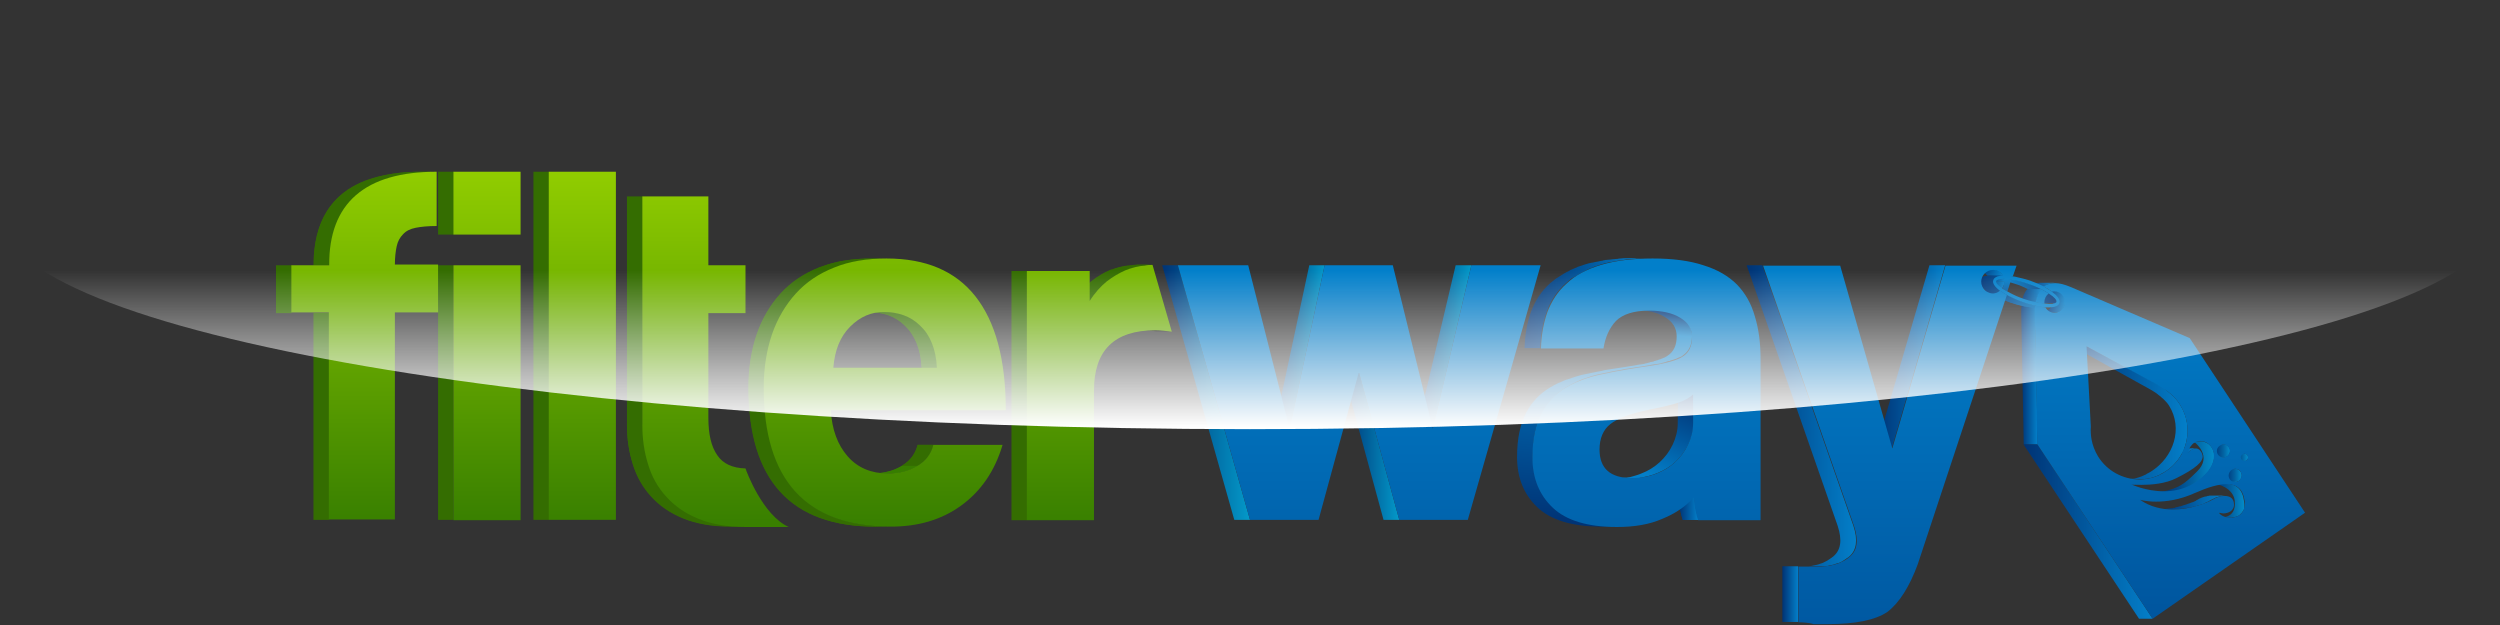<svg width="144" height="36" viewBox="0 0 144 36" fill="none" xmlns="http://www.w3.org/2000/svg">
<rect x="0" y="0" width="144" height="36" fill="#333333" stroke="none"/>
<path d="M118.355 17.995H117.553C117.882 17.995 118.293 17.727 118.293 17.378C118.293 17.049 117.882 16.761 117.553 16.761H118.355C118.684 16.761 118.951 17.028 118.951 17.378C118.951 17.727 118.684 17.995 118.355 17.995Z" fill="url(#paint0_linear)"/>
<path d="M118.437 17.995H117.635C117.676 17.995 117.717 17.974 117.758 17.954H118.56C118.519 17.974 118.478 17.995 118.437 17.995Z" fill="url(#paint1_linear)"/>
<path d="M118.56 17.975H117.758C117.985 17.893 118.293 17.666 118.293 17.399C118.293 17.07 117.882 16.782 117.553 16.782H118.355C118.684 16.782 118.951 17.049 118.951 17.399C118.951 17.646 118.787 17.872 118.56 17.975Z" fill="url(#paint2_linear)"/>
<path d="M117.902 16.411C117.943 16.391 117.964 16.391 118.005 16.37C118.026 16.37 118.026 16.37 118.046 16.35C118.087 16.329 118.149 16.329 118.19 16.308C118.252 16.308 118.313 16.288 118.375 16.288H117.573C117.511 16.288 117.45 16.288 117.388 16.308C117.326 16.308 117.285 16.329 117.244 16.35C117.223 16.35 117.223 16.35 117.203 16.37C117.182 16.37 117.182 16.37 117.162 16.391C117.141 16.391 117.121 16.411 117.1 16.432C117.08 16.432 117.08 16.452 117.059 16.452C117.018 16.473 116.977 16.494 116.936 16.535C117.182 16.535 117.491 16.535 117.738 16.535C117.779 16.494 117.82 16.473 117.861 16.452C117.861 16.432 117.882 16.432 117.902 16.411Z" fill="url(#paint3_linear)"/>
<path d="M118.005 16.884C117.882 16.802 117.738 16.72 117.573 16.637C117.368 16.535 117.141 16.432 116.874 16.35C116.586 16.247 116.278 16.165 116.01 16.123C115.887 16.103 115.763 16.082 115.64 16.062C115.558 16.062 115.476 16.041 115.414 16.041H114.612C114.674 16.041 114.756 16.041 114.838 16.062C114.941 16.062 115.064 16.082 115.208 16.123C115.476 16.165 115.763 16.247 116.072 16.35C116.339 16.432 116.566 16.535 116.771 16.637C116.936 16.72 117.08 16.802 117.203 16.884C117.532 17.09 117.697 17.296 117.656 17.378C117.656 17.378 117.656 17.398 117.635 17.398C117.635 17.398 117.635 17.398 117.614 17.419C117.614 17.419 117.614 17.419 117.594 17.419C117.594 17.419 117.573 17.419 117.573 17.44H117.553C117.553 17.44 117.532 17.44 117.532 17.46H117.512H117.491C117.47 17.46 117.47 17.46 117.45 17.46C117.429 17.46 117.429 17.46 117.409 17.46C117.388 17.46 117.368 17.46 117.347 17.46C117.326 17.46 117.326 17.46 117.306 17.46C117.265 17.46 117.244 17.46 117.203 17.46H118.005C118.046 17.46 118.087 17.46 118.108 17.46C118.129 17.46 118.129 17.46 118.149 17.46C118.17 17.46 118.19 17.46 118.211 17.46H118.231C118.252 17.46 118.252 17.46 118.272 17.46C118.293 17.46 118.293 17.46 118.293 17.46H118.314H118.334H118.355C118.355 17.46 118.375 17.46 118.375 17.44C118.375 17.44 118.375 17.44 118.396 17.44C118.396 17.44 118.416 17.44 118.416 17.419C118.416 17.419 118.416 17.398 118.437 17.398C118.499 17.296 118.334 17.11 118.005 16.884Z" fill="url(#paint4_linear)"/>
<path d="M114.571 16.226C114.571 16.165 114.571 16.123 114.55 16.062H115.455C115.476 16.123 115.476 16.165 115.476 16.226C115.188 16.226 114.838 16.226 114.571 16.226Z" fill="url(#paint5_linear)"/>
<path d="M115.907 15.918H115.003C114.797 15.877 114.612 15.856 114.427 15.835H115.332C115.517 15.856 115.702 15.877 115.907 15.918Z" fill="url(#paint6_linear)"/>
<path d="M115.907 15.918H115.003C114.797 15.877 114.612 15.856 114.427 15.835H115.332C115.517 15.856 115.702 15.877 115.907 15.918Z" fill="url(#paint7_linear)"/>
<path d="M115.558 16.967H114.653C114.509 16.905 114.406 16.823 114.283 16.761H115.188C115.311 16.823 115.434 16.884 115.558 16.967Z" fill="url(#paint8_linear)"/>
<path d="M115.558 16.967H114.653C114.509 16.905 114.406 16.823 114.283 16.761H115.188C115.311 16.823 115.434 16.884 115.558 16.967Z" fill="url(#paint9_linear)"/>
<path d="M115.208 16.74H114.303C114.468 16.617 114.55 16.432 114.55 16.206H115.455C115.455 16.432 115.352 16.617 115.208 16.74Z" fill="url(#paint10_linear)"/>
<path d="M114.468 15.877C114.345 15.692 114.118 15.548 113.892 15.548H114.797C115.023 15.548 115.291 15.692 115.373 15.898C115.085 15.877 114.735 15.877 114.468 15.877Z" fill="url(#paint11_linear)"/>
<path d="M115.352 15.835H114.447C114.324 15.65 114.118 15.527 113.892 15.527H114.797C115.023 15.547 115.229 15.671 115.352 15.835Z" fill="url(#paint12_linear)"/>
<path d="M113.893 16.905C113.975 16.905 114.037 16.884 114.098 16.864C114.366 16.864 114.633 16.864 114.88 16.864H114.983C114.921 16.884 114.839 16.905 114.777 16.905C114.51 16.905 114.16 16.905 113.893 16.905Z" fill="url(#paint13_linear)"/>
<path d="M114.776 16.906H113.872C113.913 16.906 113.933 16.906 113.974 16.906H114.879C114.859 16.885 114.818 16.906 114.776 16.906Z" fill="url(#paint14_linear)"/>
<path d="M114.879 16.884H113.974C114.015 16.884 114.056 16.864 114.098 16.864H115.002C114.961 16.864 114.92 16.884 114.879 16.884Z" fill="url(#paint15_linear)"/>
<path d="M108.977 25.789H108.072L111.136 15.28H112.041L108.977 25.789Z" fill="url(#paint16_linear)"/>
<path d="M106.756 30.293L101.512 15.28H100.607L105.851 30.293C106.119 31.116 106.036 31.692 105.584 32.062C105.502 32.123 105.419 32.185 105.316 32.247C105.296 32.267 105.275 32.267 105.255 32.288C105.172 32.329 105.07 32.391 104.967 32.432C104.946 32.432 104.926 32.452 104.905 32.452C104.843 32.473 104.782 32.494 104.72 32.514C104.699 32.514 104.658 32.535 104.638 32.535C104.576 32.555 104.494 32.555 104.432 32.576C104.412 32.576 104.37 32.596 104.35 32.596C104.288 32.596 104.226 32.617 104.165 32.617C104.124 32.617 104.103 32.617 104.062 32.617C103.959 32.617 103.877 32.617 103.774 32.617H104.679C104.782 32.617 104.885 32.617 104.967 32.617C105.008 32.617 105.029 32.617 105.07 32.617C105.131 32.617 105.193 32.596 105.255 32.596H105.275C105.296 32.596 105.316 32.596 105.337 32.576C105.399 32.555 105.481 32.555 105.543 32.535C105.584 32.535 105.604 32.514 105.625 32.514C105.687 32.494 105.748 32.473 105.81 32.452C105.831 32.452 105.851 32.432 105.872 32.432H105.892C105.995 32.391 106.098 32.35 106.18 32.288C106.201 32.267 106.221 32.267 106.242 32.247C106.324 32.185 106.427 32.123 106.509 32.062C106.941 31.692 107.023 31.095 106.756 30.293Z" fill="url(#paint17_linear)"/>
<path d="M103.568 32.617H102.664V35.825H103.568V32.617Z" fill="url(#paint18_linear)"/>
<path d="M18.962 15.28H18.057C18.057 12.792 19.064 11.167 21.059 10.406H21.964C19.969 11.147 18.962 12.771 18.962 15.28Z" fill="#346D01"/>
<path d="M21.985 10.406H21.08C21.532 10.242 22.046 10.098 22.601 10.015H23.506C22.93 10.098 22.437 10.221 21.985 10.406Z" fill="#346D01"/>
<path d="M23.486 10.015H22.581C23.095 9.933 23.651 9.892 24.267 9.892H25.172C24.576 9.892 24 9.933 23.486 10.015Z" fill="#346D01"/>
<path d="M52.833 26.838H51.928C52.422 26.55 52.73 26.139 52.854 25.625H53.759C53.635 26.139 53.327 26.55 52.833 26.838Z" fill="#346D01"/>
<path d="M52.833 26.838H51.928C52.422 26.55 52.73 26.139 52.854 25.625H53.759C53.635 26.139 53.327 26.55 52.833 26.838Z" fill="#346D01"/>
<path d="M51.167 27.27H50.262C50.9 27.27 51.455 27.126 51.949 26.838H52.853C52.36 27.126 51.784 27.27 51.167 27.27Z" fill="#377E00"/>
<path d="M51.167 27.27H50.262C50.447 27.27 50.632 27.249 50.818 27.229H51.722C51.537 27.249 51.352 27.27 51.167 27.27Z" fill="#377E00"/>
<path d="M51.722 27.229H50.817C51.044 27.188 51.27 27.146 51.475 27.064H52.38C52.154 27.146 51.949 27.188 51.722 27.229Z" fill="#377E00"/>
<path d="M52.38 27.064H51.476C51.64 27.003 51.784 26.92 51.949 26.838H52.853C52.689 26.92 52.545 27.003 52.38 27.064Z" fill="#377E00"/>
<path d="M53.985 21.183H53.08C53.059 20.648 52.956 20.175 52.792 19.764C52.627 19.352 52.401 19.023 52.113 18.756C51.846 18.488 51.517 18.283 51.167 18.159C50.818 18.036 50.447 17.974 50.057 17.974H50.962C51.332 17.974 51.702 18.036 52.072 18.159C52.422 18.283 52.751 18.488 53.018 18.756C53.306 19.023 53.512 19.373 53.697 19.764C53.861 20.175 53.964 20.648 53.985 21.183Z" fill="#346D01"/>
<path d="M51.332 30.334H50.427C45.553 30.334 43.105 27.661 43.105 22.334C43.105 21.203 43.27 20.175 43.578 19.27C43.887 18.365 44.36 17.563 44.956 16.905C45.553 16.247 46.293 15.753 47.177 15.404C47.219 15.383 47.26 15.383 47.28 15.363H48.185C48.144 15.383 48.103 15.383 48.082 15.404C47.219 15.753 46.478 16.247 45.861 16.905C45.265 17.563 44.792 18.345 44.483 19.27C44.175 20.175 44.01 21.203 44.01 22.334C44.031 27.681 46.458 30.334 51.332 30.334Z" fill="#346D01"/>
<path d="M48.206 15.363H47.301C47.753 15.198 48.267 15.054 48.802 14.992H49.707C49.172 15.054 48.679 15.198 48.206 15.363Z" fill="#346D01"/>
<path d="M49.707 14.992H48.802C49.234 14.931 49.707 14.889 50.201 14.889H51.106C50.612 14.889 50.139 14.91 49.707 14.992Z" fill="#346D01"/>
<path d="M42.962 30.334H42.057C41.008 30.334 40.103 30.17 39.342 29.861C38.581 29.553 37.964 29.121 37.491 28.586C36.998 28.051 36.648 27.414 36.442 26.715C36.216 25.995 36.113 25.234 36.113 24.453H37.018C37.018 25.255 37.121 25.995 37.347 26.715C37.573 27.434 37.923 28.051 38.396 28.586C38.89 29.121 39.507 29.553 40.247 29.861C40.987 30.17 41.892 30.334 42.962 30.334Z" fill="#346D01"/>
<path d="M97.83 29.944H96.925C96.802 29.573 96.72 29.121 96.679 28.627H97.584C97.625 29.141 97.707 29.573 97.83 29.944Z" fill="url(#paint19_linear)"/>
<path d="M97.83 29.944H96.925C96.802 29.573 96.72 29.121 96.679 28.627H97.584C97.625 29.141 97.707 29.573 97.83 29.944Z" fill="url(#paint20_linear)"/>
<path d="M96.658 22.766L96.638 24.37C96.638 24.802 96.535 25.213 96.35 25.604C96.165 25.995 95.918 26.324 95.609 26.612C95.301 26.9 94.931 27.126 94.499 27.291C94.437 27.311 94.396 27.332 94.334 27.352C94.273 27.373 94.19 27.393 94.129 27.414C94.088 27.434 94.026 27.434 93.985 27.455C93.923 27.476 93.841 27.496 93.779 27.496C93.717 27.517 93.635 27.517 93.573 27.517C93.532 27.517 93.512 27.517 93.471 27.537C93.368 27.537 93.244 27.558 93.142 27.558H94.046C94.17 27.558 94.273 27.558 94.376 27.537C94.417 27.537 94.437 27.537 94.478 27.517C94.519 27.517 94.581 27.517 94.622 27.496C94.643 27.496 94.663 27.496 94.684 27.476C94.746 27.455 94.828 27.455 94.89 27.434C94.931 27.414 94.993 27.414 95.034 27.393C95.095 27.373 95.178 27.352 95.239 27.332C95.28 27.311 95.322 27.311 95.342 27.291C95.363 27.291 95.383 27.27 95.404 27.27C95.836 27.105 96.206 26.879 96.514 26.591C96.823 26.303 97.07 25.954 97.255 25.584C97.44 25.193 97.543 24.782 97.543 24.35L97.563 22.745H96.658V22.766Z" fill="url(#paint21_linear)"/>
<path d="M90.92 15.815C90.941 15.794 90.962 15.794 90.982 15.774C91.085 15.712 91.208 15.65 91.332 15.589C91.332 15.589 91.352 15.589 91.352 15.568C91.476 15.506 91.62 15.445 91.743 15.404C91.763 15.383 91.805 15.383 91.825 15.363C91.949 15.321 92.072 15.28 92.195 15.239C92.298 15.219 92.38 15.177 92.483 15.157C92.525 15.157 92.545 15.136 92.586 15.136C92.648 15.116 92.73 15.095 92.792 15.095C92.833 15.095 92.874 15.075 92.915 15.075C92.977 15.054 93.059 15.054 93.121 15.033C93.162 15.033 93.203 15.013 93.244 15.013C93.306 15.013 93.368 14.992 93.409 14.992C93.491 14.972 93.573 14.972 93.656 14.951C93.717 14.951 93.758 14.931 93.82 14.931C93.902 14.931 93.985 14.91 94.087 14.91C94.149 14.91 94.19 14.91 94.252 14.889C94.355 14.889 94.458 14.869 94.56 14.869C94.602 14.869 94.663 14.869 94.704 14.869C94.848 14.869 95.013 14.869 95.177 14.869H94.272C94.108 14.869 93.964 14.869 93.799 14.869C93.758 14.869 93.697 14.869 93.656 14.869C93.553 14.869 93.45 14.869 93.347 14.889C93.285 14.889 93.244 14.889 93.183 14.91C93.1 14.91 92.998 14.931 92.915 14.931C92.853 14.931 92.812 14.951 92.751 14.951C92.668 14.951 92.586 14.972 92.504 14.972C92.463 14.972 92.442 14.972 92.401 14.992C92.38 14.992 92.339 14.992 92.319 15.013C92.278 15.013 92.237 15.033 92.195 15.033C92.134 15.054 92.051 15.054 91.99 15.075C91.949 15.075 91.907 15.095 91.866 15.095C91.784 15.116 91.722 15.136 91.661 15.136C91.62 15.136 91.599 15.157 91.558 15.157C91.455 15.177 91.352 15.219 91.27 15.239C91.147 15.28 91.023 15.321 90.9 15.363C90.879 15.363 90.879 15.363 90.859 15.383C90.838 15.383 90.838 15.404 90.817 15.404C90.674 15.465 90.55 15.506 90.427 15.568C90.427 15.568 90.406 15.568 90.406 15.589C90.283 15.65 90.159 15.712 90.057 15.774C90.036 15.794 90.016 15.794 89.995 15.815C89.892 15.877 89.769 15.959 89.666 16.021C89.645 16.041 89.625 16.041 89.604 16.062C89.501 16.144 89.398 16.226 89.296 16.308C88.781 16.761 88.432 17.316 88.185 17.954C87.959 18.591 87.835 19.291 87.815 20.051H88.72C88.74 19.291 88.864 18.591 89.09 17.954C89.316 17.316 89.686 16.761 90.201 16.308C90.303 16.226 90.386 16.144 90.489 16.062C90.509 16.041 90.53 16.041 90.55 16.021C90.694 15.959 90.797 15.877 90.92 15.815Z" fill="url(#paint22_linear)"/>
<path d="M96.802 18.262C96.349 17.995 95.753 17.851 95.013 17.851H94.108C94.869 17.851 95.465 17.995 95.897 18.262C96.349 18.53 96.576 18.9 96.576 19.373C96.576 19.887 96.411 20.257 96.061 20.483C96.02 20.524 95.959 20.545 95.897 20.586C95.876 20.586 95.856 20.607 95.835 20.607C95.794 20.627 95.753 20.648 95.691 20.668C95.65 20.689 95.609 20.709 95.568 20.709C95.547 20.709 95.547 20.709 95.527 20.73C95.465 20.751 95.403 20.771 95.321 20.792C95.301 20.792 95.28 20.792 95.28 20.812C95.218 20.833 95.157 20.854 95.074 20.854C95.054 20.854 95.054 20.854 95.033 20.874C94.951 20.895 94.869 20.915 94.786 20.936C94.766 20.936 94.745 20.936 94.725 20.956C94.642 20.977 94.56 20.977 94.478 20.997C94.457 20.997 94.437 20.997 94.437 20.997C94.334 21.018 94.211 21.039 94.108 21.059C94.005 21.08 93.923 21.08 93.84 21.1C93.758 21.121 93.676 21.121 93.594 21.141C93.491 21.162 93.409 21.162 93.306 21.183C93.182 21.203 93.038 21.224 92.915 21.244C92.833 21.265 92.73 21.265 92.648 21.285C92.504 21.306 92.38 21.326 92.236 21.368C92.154 21.388 92.092 21.388 92.01 21.409C91.804 21.45 91.599 21.491 91.414 21.532C91.208 21.573 91.002 21.614 90.817 21.676C90.756 21.697 90.694 21.717 90.632 21.738C90.509 21.779 90.385 21.82 90.262 21.861C90.262 21.861 90.262 21.861 90.241 21.861C90.139 21.902 90.015 21.944 89.912 22.005C89.851 22.026 89.809 22.046 89.748 22.067C89.583 22.149 89.439 22.231 89.295 22.314C88.699 22.663 88.226 23.157 87.897 23.794C87.568 24.432 87.383 25.255 87.383 26.324C87.383 27.517 87.774 28.483 88.555 29.224C89.337 29.964 90.57 30.334 92.257 30.334H93.162C91.475 30.334 90.241 29.964 89.46 29.224C88.678 28.483 88.288 27.517 88.288 26.324C88.288 25.275 88.452 24.432 88.802 23.794C89.131 23.177 89.604 22.684 90.2 22.314C90.344 22.231 90.509 22.149 90.653 22.067C90.714 22.046 90.776 22.026 90.817 21.985C90.92 21.944 91.043 21.882 91.146 21.841C91.27 21.799 91.393 21.758 91.516 21.717C91.578 21.697 91.64 21.676 91.702 21.655C91.887 21.594 92.092 21.553 92.298 21.512C92.504 21.471 92.689 21.429 92.894 21.388C92.956 21.368 93.038 21.368 93.121 21.347C93.265 21.326 93.388 21.306 93.532 21.265C93.614 21.244 93.717 21.244 93.799 21.224C93.923 21.203 94.067 21.183 94.19 21.162C94.293 21.141 94.375 21.141 94.478 21.121C94.642 21.1 94.828 21.059 94.992 21.039C95.013 21.039 95.054 21.039 95.074 21.018C95.157 20.997 95.239 20.997 95.321 20.977C95.342 20.977 95.362 20.977 95.383 20.977C95.465 20.956 95.547 20.956 95.63 20.936C95.65 20.936 95.671 20.936 95.691 20.915C95.774 20.895 95.856 20.874 95.938 20.854C95.959 20.854 95.979 20.854 95.979 20.833C96.041 20.812 96.103 20.792 96.164 20.792C96.185 20.792 96.205 20.792 96.205 20.771C96.267 20.751 96.349 20.73 96.411 20.709C96.432 20.709 96.432 20.709 96.452 20.689C96.473 20.689 96.514 20.668 96.534 20.668C96.555 20.668 96.555 20.668 96.576 20.648C96.617 20.627 96.678 20.607 96.72 20.586C96.74 20.586 96.761 20.566 96.781 20.566C96.843 20.545 96.905 20.504 96.946 20.463C97.275 20.236 97.46 19.866 97.46 19.352C97.481 18.92 97.254 18.55 96.802 18.262Z" fill="url(#paint23_linear)"/>
<path d="M82.529 24.699H81.624L83.846 15.28H84.751L82.529 24.699Z" fill="url(#paint24_linear)"/>
<path d="M80.597 29.944H79.692L77.368 21.429H78.273L80.597 29.944Z" fill="url(#paint25_linear)"/>
<path d="M74.283 24.699H73.398L75.414 15.28H76.298L74.283 24.699Z" fill="url(#paint26_linear)"/>
<path d="M72 29.944H71.095L66.941 15.28H67.846L72 29.944Z" fill="url(#paint27_linear)"/>
<path d="M67.496 19.085H66.591C66.282 19.044 65.954 19.003 65.645 19.003H66.55C66.879 19.023 67.187 19.044 67.496 19.085Z" fill="#121011"/>
<path d="M62.787 17.316H61.882C62.19 16.823 62.54 16.452 62.869 16.185C63.219 15.918 63.568 15.712 63.938 15.547C63.959 15.547 63.98 15.527 64 15.527H64.905C64.884 15.527 64.864 15.547 64.843 15.547C64.473 15.691 64.124 15.897 63.774 16.185C63.424 16.452 63.095 16.843 62.787 17.316Z" fill="#346D01"/>
<path d="M64.925 15.527H64.02C64.308 15.424 64.596 15.342 64.884 15.301H65.789C65.501 15.342 65.193 15.424 64.925 15.527Z" fill="#346D01"/>
<path d="M65.789 15.301H64.884C64.946 15.301 65.008 15.28 65.069 15.28C65.213 15.26 65.357 15.26 65.501 15.239H66.406C66.262 15.239 66.118 15.26 65.974 15.28C65.913 15.28 65.851 15.301 65.789 15.301Z" fill="#346D01"/>
<path d="M26.139 9.892H25.234V13.512H26.139V9.892Z" fill="#346D01"/>
<path d="M25.234 15.28V29.944H26.118V15.28H25.275H25.234Z" fill="#346D01"/>
<path d="M18.961 18.015H18.056V29.944H18.961V18.015Z" fill="#346D01"/>
<path d="M24.288 9.892C20.154 9.892 18.077 11.681 18.077 15.26H18.982C18.982 11.681 21.059 9.892 25.193 9.892H24.288Z" fill="#346D01"/>
<path d="M16.802 15.28H15.897V18.036H16.802V15.28Z" fill="#346D01"/>
<path d="M31.63 9.892H30.725V29.943H31.63V9.892Z" fill="#346D01"/>
<path d="M53.038 18.756C52.771 18.488 52.442 18.283 52.092 18.159C51.742 18.036 51.372 17.974 50.981 17.974H50.077C50.447 17.974 50.817 18.036 51.187 18.159C51.537 18.283 51.866 18.488 52.133 18.756C52.421 19.023 52.627 19.373 52.812 19.764C52.976 20.175 53.079 20.648 53.1 21.183H54.005C53.984 20.648 53.881 20.175 53.717 19.764C53.532 19.352 53.306 19.023 53.038 18.756Z" fill="#346D01"/>
<path d="M44.031 22.334C44.031 21.203 44.195 20.175 44.504 19.27C44.812 18.365 45.285 17.563 45.882 16.905C46.478 16.247 47.218 15.753 48.103 15.404C48.967 15.054 49.974 14.889 51.105 14.889H50.2C49.069 14.889 48.062 15.054 47.198 15.404C46.334 15.753 45.594 16.247 44.977 16.905C44.38 17.563 43.907 18.345 43.599 19.27C43.291 20.175 43.126 21.203 43.126 22.334C43.126 27.661 45.573 30.334 50.447 30.334H51.352C46.458 30.334 44.031 27.681 44.031 22.334Z" fill="#346D01"/>
<path d="M38.396 28.586C37.902 28.052 37.552 27.414 37.347 26.715C37.12 25.995 37.018 25.234 37.018 24.453V11.311H36.113V24.432C36.113 25.234 36.216 25.974 36.442 26.694C36.668 27.414 37.018 28.031 37.491 28.566C37.984 29.1 38.601 29.532 39.342 29.841C40.082 30.149 40.987 30.314 42.056 30.314H42.961C41.912 30.314 41.007 30.149 40.246 29.841C39.486 29.553 38.869 29.121 38.396 28.586Z" fill="#346D01"/>
<path d="M65.501 15.26C65.357 15.26 65.213 15.28 65.069 15.301C64.699 15.342 64.329 15.424 63.959 15.568C63.589 15.712 63.239 15.918 62.889 16.206C62.54 16.473 62.211 16.864 61.902 17.337H62.807C63.116 16.843 63.465 16.473 63.794 16.206C64.144 15.938 64.494 15.733 64.864 15.568C65.234 15.424 65.604 15.321 65.974 15.301C66.118 15.28 66.262 15.28 66.406 15.26H65.501Z" fill="#346D01"/>
<path d="M59.167 15.609H58.262V29.964H59.167V15.609Z" fill="#346D01"/>
<path d="M129.276 26.55H128.474C128.597 26.55 128.679 26.447 128.679 26.345C128.679 26.221 128.597 26.139 128.474 26.139H129.276C129.399 26.139 129.481 26.221 129.481 26.345C129.481 26.468 129.379 26.55 129.276 26.55Z" fill="url(#paint28_linear)"/>
<path d="M129.296 26.55H128.494C128.514 26.55 128.514 26.55 128.535 26.53H129.337C129.337 26.55 129.316 26.55 129.296 26.55Z" fill="url(#paint29_linear)"/>
<path d="M129.337 26.55H128.535C128.618 26.53 128.679 26.447 128.679 26.345C128.679 26.221 128.597 26.139 128.474 26.139H129.276C129.399 26.139 129.481 26.221 129.481 26.345C129.481 26.427 129.42 26.509 129.337 26.55Z" fill="url(#paint30_linear)"/>
<path d="M128.74 27.764H127.938C128.144 27.764 128.308 27.6 128.308 27.394C128.308 27.188 128.144 27.024 127.938 27.024H128.74C128.946 27.024 129.11 27.188 129.11 27.394C129.11 27.6 128.946 27.764 128.74 27.764Z" fill="url(#paint31_linear)"/>
<path d="M128.74 27.764H127.938C127.959 27.764 127.979 27.764 128 27.764H128.802C128.761 27.743 128.761 27.764 128.74 27.764Z" fill="url(#paint32_linear)"/>
<path d="M128.781 27.743H127.979C128 27.743 128.041 27.722 128.061 27.722H128.863C128.843 27.743 128.822 27.743 128.781 27.743Z" fill="url(#paint33_linear)"/>
<path d="M128.863 27.722H128.061C128.205 27.661 128.308 27.537 128.308 27.373C128.308 27.167 128.144 27.003 127.938 27.003H128.74C128.946 27.003 129.11 27.167 129.11 27.373C129.11 27.537 129.007 27.681 128.863 27.722Z" fill="url(#paint34_linear)"/>
<path d="M128.062 26.345H127.26C127.466 26.345 127.63 26.18 127.63 25.974C127.63 25.769 127.466 25.604 127.26 25.604H128.062C128.268 25.604 128.432 25.769 128.432 25.974C128.432 26.18 128.268 26.345 128.062 26.345Z" fill="url(#paint35_linear)"/>
<path d="M128.123 26.345H127.321C127.342 26.345 127.383 26.324 127.404 26.324H128.206C128.185 26.324 128.144 26.345 128.123 26.345Z" fill="url(#paint36_linear)"/>
<path d="M128.207 26.324H127.405C127.549 26.262 127.651 26.139 127.651 25.974C127.651 25.769 127.487 25.604 127.281 25.604H128.083C128.289 25.604 128.453 25.769 128.453 25.974C128.433 26.139 128.351 26.262 128.207 26.324Z" fill="url(#paint37_linear)"/>
<path d="M128.123 29.532H127.321C127.136 29.532 126.992 29.491 126.992 29.491H127.794C127.794 29.512 127.938 29.532 128.123 29.532Z" fill="url(#paint38_linear)"/>
<path d="M128.123 29.532H127.321C127.136 29.532 126.992 29.491 126.992 29.491H127.794C127.794 29.512 127.938 29.532 128.123 29.532Z" fill="url(#paint39_linear)"/>
<path d="M126.005 26.077H125.203C125.388 25.892 125.532 25.83 125.676 25.83H126.478C126.334 25.83 126.19 25.892 126.005 26.077Z" fill="url(#paint40_linear)"/>
<path d="M126.005 26.078H125.203C125.327 25.975 125.429 25.893 125.512 25.852H126.314C126.211 25.893 126.108 25.975 126.005 26.078Z" fill="url(#paint41_linear)"/>
<path d="M126.314 25.851H125.512C125.553 25.83 125.573 25.83 125.615 25.83H126.417C126.375 25.83 126.355 25.851 126.314 25.851Z" fill="url(#paint42_linear)"/>
<path d="M127.075 28.936C127.116 28.915 127.136 28.915 127.177 28.895C127.198 28.895 127.198 28.874 127.219 28.874C127.239 28.854 127.26 28.854 127.28 28.833C127.301 28.833 127.301 28.812 127.321 28.812C127.342 28.792 127.383 28.792 127.404 28.771C127.465 28.751 127.507 28.709 127.568 28.689C127.589 28.689 127.589 28.668 127.609 28.668C127.65 28.648 127.692 28.627 127.733 28.627C127.753 28.627 127.774 28.607 127.794 28.607C127.836 28.586 127.877 28.586 127.918 28.586C127.938 28.586 127.959 28.586 127.98 28.566C128.041 28.566 128.082 28.545 128.144 28.545H127.342C127.301 28.545 127.239 28.545 127.198 28.566C127.198 28.566 127.198 28.566 127.177 28.566C127.157 28.566 127.136 28.566 127.116 28.586C127.075 28.586 127.034 28.607 126.992 28.607C126.972 28.607 126.951 28.627 126.931 28.627C126.91 28.627 126.89 28.648 126.869 28.648C126.848 28.648 126.828 28.668 126.807 28.668C126.787 28.668 126.787 28.689 126.766 28.689C126.704 28.709 126.663 28.73 126.602 28.771C126.581 28.792 126.54 28.792 126.519 28.812C126.519 28.812 126.499 28.812 126.499 28.833C126.478 28.854 126.458 28.854 126.417 28.874C126.396 28.874 126.396 28.895 126.375 28.895C126.334 28.915 126.314 28.915 126.273 28.936H126.252C126.211 28.956 126.149 28.977 126.108 28.997H126.087C126.026 29.018 125.944 29.059 125.861 29.08C125.779 29.1 125.697 29.121 125.614 29.162C125.594 29.162 125.594 29.162 125.573 29.162C125.491 29.183 125.409 29.203 125.327 29.224C125.306 29.224 125.285 29.224 125.285 29.244C125.203 29.265 125.1 29.285 125.018 29.285C124.998 29.285 124.977 29.285 124.956 29.285C124.854 29.306 124.771 29.306 124.668 29.326C124.648 29.326 124.648 29.326 124.627 29.326C124.525 29.326 124.422 29.347 124.319 29.347H125.121C125.224 29.347 125.327 29.347 125.429 29.326C125.45 29.326 125.45 29.326 125.471 29.326C125.573 29.326 125.656 29.306 125.758 29.285H125.779H125.8C125.882 29.265 125.985 29.265 126.067 29.244C126.087 29.244 126.108 29.244 126.108 29.244C126.19 29.224 126.273 29.203 126.355 29.183C126.375 29.183 126.375 29.183 126.396 29.183C126.56 29.141 126.725 29.08 126.869 29.039C126.91 29.018 126.972 28.997 127.013 28.977C127.054 28.936 127.075 28.936 127.075 28.936Z" fill="url(#paint43_linear)"/>
<path d="M123.352 27.928H122.55C122.18 27.928 121.954 27.907 121.954 27.907H122.756C122.756 27.907 122.982 27.928 123.352 27.928Z" fill="url(#paint44_linear)"/>
<path d="M123.352 27.928H122.55C122.18 27.928 121.954 27.907 121.954 27.907H122.756C122.756 27.907 122.982 27.928 123.352 27.928Z" fill="url(#paint45_linear)"/>
<path d="M125.573 23.321C125.388 23.013 125.141 22.766 124.874 22.56C124.668 22.416 124.545 22.231 124.319 22.149L120.185 19.948H119.383L123.27 22.108C123.578 22.273 123.99 22.499 124.195 22.643C124.463 22.848 124.75 23.075 124.936 23.362C125.758 24.679 125.203 26.344 123.887 27.167C123.804 27.208 123.743 27.249 123.66 27.29C123.64 27.311 123.619 27.311 123.599 27.332C123.537 27.352 123.475 27.393 123.414 27.414C123.393 27.414 123.373 27.434 123.373 27.434C123.29 27.455 123.208 27.496 123.126 27.517C123.105 27.517 123.085 27.517 123.064 27.537C122.982 27.558 122.92 27.578 122.838 27.578C122.817 27.578 122.817 27.578 122.797 27.578C122.756 27.578 122.714 27.599 122.673 27.599C122.653 27.599 122.632 27.599 122.612 27.599C122.55 27.599 122.488 27.599 122.406 27.599H123.208C123.27 27.599 123.331 27.599 123.414 27.599C123.434 27.599 123.455 27.599 123.475 27.599C123.516 27.599 123.558 27.599 123.599 27.578C123.599 27.578 123.599 27.578 123.619 27.578H123.64C123.722 27.558 123.784 27.558 123.866 27.537C123.887 27.537 123.907 27.537 123.928 27.517C124.01 27.496 124.092 27.476 124.175 27.434C124.175 27.434 124.175 27.434 124.195 27.434C124.216 27.434 124.216 27.434 124.236 27.414C124.298 27.393 124.36 27.352 124.421 27.332C124.442 27.332 124.463 27.311 124.483 27.29C124.565 27.249 124.627 27.208 124.709 27.167C126.005 26.344 126.396 24.617 125.573 23.321Z" fill="url(#paint46_linear)"/>
<path d="M123.99 35.64H123.208L116.545 25.584H117.347L123.99 35.64Z" fill="url(#paint47_linear)"/>
<path d="M116.464 17.419C116.526 17.09 116.629 16.843 116.793 16.658H117.595C117.431 16.843 117.328 17.111 117.266 17.419C117.02 17.419 116.691 17.419 116.464 17.419Z" fill="url(#paint48_linear)"/>
<path d="M117.244 17.419H116.442C116.504 17.09 116.606 16.843 116.771 16.658H117.573C117.408 16.843 117.306 17.111 117.244 17.419Z" fill="url(#paint49_linear)"/>
<path d="M117.758 17.501H116.956C116.792 17.481 116.627 17.46 116.442 17.419H117.244C117.429 17.46 117.614 17.501 117.758 17.501Z" fill="url(#paint50_linear)"/>
<path d="M117.758 17.501H116.956C116.792 17.481 116.627 17.46 116.442 17.419H117.244C117.429 17.46 117.614 17.501 117.758 17.501Z" fill="url(#paint51_linear)"/>
<path d="M117.224 17.995C117.224 17.851 117.224 17.727 117.244 17.604H116.442C116.422 17.727 116.422 17.851 116.422 17.995L116.566 25.584H117.368L117.224 17.995Z" fill="url(#paint52_linear)"/>
<path d="M118.026 17.707H117.224C117.162 17.707 117.1 17.707 117.039 17.707C116.854 17.686 116.648 17.666 116.442 17.604C116.216 17.563 115.969 17.481 115.722 17.398C115.435 17.296 115.167 17.172 114.92 17.049C114.756 16.967 114.612 16.864 114.468 16.782C114.139 16.555 113.954 16.308 114.036 16.123C114.057 16.041 114.139 15.979 114.242 15.938H115.044C114.941 15.979 114.859 16.041 114.838 16.123C114.776 16.329 114.962 16.555 115.27 16.782C115.393 16.864 115.558 16.967 115.722 17.049C115.969 17.172 116.237 17.296 116.524 17.398C116.771 17.481 117.018 17.563 117.244 17.604C117.471 17.645 117.656 17.686 117.841 17.707C117.902 17.707 117.964 17.707 118.026 17.707Z" fill="url(#paint53_linear)"/>
<path d="M115.044 15.938H114.242C114.283 15.918 114.345 15.897 114.406 15.897H115.208C115.147 15.897 115.085 15.918 115.044 15.938Z" fill="url(#paint54_linear)"/>
<path d="M115.208 15.897H114.406C114.468 15.897 114.55 15.877 114.632 15.877H115.435C115.352 15.877 115.27 15.877 115.208 15.897Z" fill="url(#paint55_linear)"/>
<path d="M118.026 17.707H117.224C117.162 17.707 117.1 17.707 117.039 17.707C116.854 17.686 116.648 17.666 116.442 17.604C116.216 17.563 115.969 17.481 115.722 17.398C115.435 17.296 115.167 17.172 114.92 17.049C114.756 16.967 114.612 16.864 114.468 16.782C114.139 16.555 113.954 16.308 114.036 16.123C114.098 15.959 114.303 15.877 114.653 15.877H115.455C115.105 15.877 114.9 15.959 114.838 16.123C114.776 16.329 114.962 16.555 115.27 16.782C115.393 16.864 115.558 16.967 115.722 17.049C115.969 17.172 116.237 17.296 116.524 17.398C116.771 17.481 117.018 17.563 117.244 17.604C117.471 17.645 117.656 17.686 117.841 17.707C117.902 17.707 117.964 17.707 118.026 17.707Z" fill="url(#paint56_linear)"/>
<path d="M127.938 29.82H128.473C128.514 29.82 128.576 29.82 128.617 29.799H128.02C128 29.82 127.959 29.82 127.938 29.82Z" fill="url(#paint57_linear)"/>
<path d="M127.835 29.82C127.774 29.82 127.733 29.841 127.691 29.841H127.959C127.938 29.841 127.897 29.841 127.876 29.82H127.835Z" fill="url(#paint58_linear)"/>
<path d="M129.255 28.874C129.172 28.175 128.802 27.866 128.206 27.866H127.404C127.527 27.866 127.651 27.887 127.753 27.907C127.753 27.907 128.617 28.093 128.72 28.833C128.782 29.409 128.555 29.655 128.247 29.758C128.185 29.779 128.103 29.799 128.041 29.799H128.638C128.658 29.799 128.699 29.799 128.72 29.779H128.741C128.761 29.779 128.782 29.758 128.802 29.758H128.823C128.843 29.738 128.885 29.738 128.905 29.717H128.926C128.946 29.697 128.987 29.676 129.008 29.655L129.028 29.635C129.049 29.614 129.07 29.594 129.09 29.573L129.111 29.553C129.131 29.532 129.152 29.491 129.172 29.47C129.172 29.47 129.172 29.45 129.193 29.45C129.214 29.429 129.214 29.388 129.234 29.368C129.234 29.368 129.234 29.347 129.255 29.347C129.275 29.306 129.275 29.265 129.275 29.224V29.203C129.275 29.162 129.275 29.121 129.275 29.08C129.275 29.059 129.275 29.059 129.275 29.039C129.275 28.977 129.255 28.936 129.255 28.874Z" fill="url(#paint59_linear)"/>
<path d="M127.857 29.82C127.857 29.82 127.857 29.799 127.857 29.82C127.835 29.799 127.835 29.82 127.857 29.82C127.835 29.82 127.835 29.82 127.835 29.82H127.857Z" fill="url(#paint60_linear)"/>
<path d="M127.939 29.779H127.918C127.939 29.8 127.939 29.8 127.939 29.779Z" fill="url(#paint61_linear)"/>
<path d="M128.411 29.368V29.347C128.432 29.347 128.411 29.368 128.411 29.368Z" fill="url(#paint62_linear)"/>
<path d="M127.856 29.82C127.877 29.82 127.918 29.841 127.938 29.841C127.979 29.841 128 29.841 128.041 29.82H127.856Z" fill="url(#paint63_linear)"/>
<path d="M127.856 29.82C127.877 29.82 127.918 29.841 127.938 29.841C127.979 29.841 128 29.841 128.041 29.82H127.856Z" fill="url(#paint64_linear)"/>
<path d="M128.021 29.82C128.082 29.82 128.165 29.799 128.226 29.779H128C128 29.779 128 29.779 127.979 29.779C127.959 29.779 127.938 29.799 127.918 29.799H127.897C127.877 29.799 127.856 29.82 127.815 29.82H128.021Z" fill="url(#paint65_linear)"/>
<path d="M128.021 29.82C128.082 29.82 128.165 29.799 128.226 29.779H128C128 29.779 128 29.779 127.979 29.779C127.959 29.779 127.938 29.799 127.918 29.799H127.897C127.877 29.799 127.856 29.82 127.815 29.82H128.021Z" fill="url(#paint66_linear)"/>
<path d="M126.992 25.46C126.89 25.419 126.807 25.419 126.746 25.419H125.944C126.026 25.419 126.108 25.44 126.19 25.46C126.211 25.46 126.252 25.481 126.273 25.501H126.437C126.437 25.501 127.465 26.283 126.54 27.167C125.8 27.887 125.573 28.093 124.483 28.339H124.648C124.73 28.339 124.812 28.339 124.895 28.339C124.915 28.339 124.936 28.339 124.977 28.339C125.039 28.339 125.1 28.319 125.162 28.319C125.183 28.319 125.203 28.319 125.203 28.319C125.224 28.319 125.244 28.319 125.244 28.319C125.265 28.319 125.285 28.319 125.306 28.298C125.347 28.298 125.409 28.278 125.45 28.278C125.471 28.278 125.491 28.278 125.512 28.257C125.573 28.236 125.635 28.216 125.697 28.195H125.717C125.758 28.175 125.8 28.175 125.861 28.154H125.882C125.944 28.134 125.985 28.113 126.026 28.093C126.046 28.072 126.067 28.072 126.088 28.051C126.17 28.01 126.231 27.969 126.314 27.928C127.938 26.92 127.712 25.707 126.992 25.46Z" fill="url(#paint67_linear)"/>
<path d="M117.758 17.398C117.758 17.193 117.861 17.008 118.005 16.905C117.882 16.823 117.738 16.74 117.573 16.658C117.409 16.843 117.306 17.111 117.244 17.419C117.429 17.46 117.594 17.481 117.758 17.501C117.758 17.46 117.758 17.44 117.758 17.398Z" fill="url(#paint68_linear)"/>
<path d="M29.985 9.892H26.118V13.512H29.985V9.892Z" fill="url(#paint69_linear)"/>
<path d="M29.985 15.28H26.118V29.964H29.985V15.28Z" fill="url(#paint70_linear)"/>
<path d="M25.151 9.892V13.018C24.658 13.018 24.247 13.059 23.938 13.121C23.63 13.182 23.383 13.306 23.218 13.491C23.033 13.676 22.91 13.902 22.848 14.19C22.786 14.478 22.745 14.828 22.745 15.239H25.234V17.995H22.745V29.923H18.941V17.995H16.781V15.28H18.961C18.941 11.702 21.018 9.892 25.151 9.892Z" fill="url(#paint71_linear)"/>
<path d="M35.475 9.892H31.609V29.943H35.475V9.892Z" fill="url(#paint72_linear)"/>
<path d="M52.833 26.838C53.327 26.55 53.635 26.139 53.758 25.625H57.748C57.296 27.147 56.494 28.298 55.362 29.121C54.231 29.944 52.874 30.334 51.311 30.334C46.437 30.334 43.99 27.661 43.99 22.334C43.99 21.203 44.154 20.175 44.463 19.27C44.771 18.365 45.244 17.563 45.841 16.905C46.437 16.247 47.177 15.753 48.062 15.404C48.925 15.054 49.933 14.889 51.064 14.889C53.327 14.889 55.033 15.609 56.185 17.07C57.337 18.53 57.933 20.71 57.933 23.63H47.856C47.918 24.74 48.247 25.625 48.823 26.283C49.398 26.941 50.18 27.27 51.126 27.27C51.784 27.27 52.36 27.126 52.833 26.838ZM48.967 18.817C48.391 19.393 48.082 20.175 48 21.183H53.964C53.944 20.648 53.841 20.175 53.676 19.764C53.512 19.352 53.285 19.023 52.998 18.756C52.73 18.488 52.401 18.283 52.051 18.159C51.702 18.036 51.332 17.974 50.941 17.974C50.2 17.954 49.542 18.242 48.967 18.817Z" fill="url(#paint73_linear)"/>
<path d="M40.802 11.311V15.28H42.941V18.036H40.802V24.062C40.802 25.008 40.967 25.727 41.316 26.221C41.645 26.715 42.201 26.962 42.941 26.982C42.982 27.126 43.928 29.676 45.429 30.355H42.941C41.892 30.355 40.987 30.19 40.226 29.882C39.465 29.573 38.849 29.141 38.376 28.607C37.882 28.072 37.532 27.434 37.327 26.735C37.1 26.015 36.998 25.255 36.998 24.473V11.311H40.802Z" fill="url(#paint74_linear)"/>
<path d="M66.386 15.26L67.496 19.105C67.188 19.064 66.859 19.023 66.55 19.023C64.185 19.023 63.013 20.175 63.013 22.499V29.964H59.147V15.609H62.766V17.337C63.075 16.843 63.424 16.473 63.753 16.206C64.103 15.938 64.452 15.733 64.823 15.568C65.193 15.424 65.563 15.321 65.933 15.301C66.098 15.26 66.242 15.26 66.386 15.26Z" fill="url(#paint75_linear)"/>
<path d="M126.129 19.476L119.28 16.535C118.931 16.391 118.643 16.308 118.375 16.308C118.108 16.308 117.902 16.37 117.717 16.514C117.902 16.596 118.046 16.699 118.19 16.802C118.231 16.782 118.293 16.782 118.334 16.782C118.663 16.782 118.931 17.049 118.931 17.398C118.931 17.727 118.663 18.015 118.334 18.015C118.108 18.015 117.923 17.892 117.82 17.707C117.635 17.686 117.429 17.666 117.224 17.604C117.203 17.727 117.203 17.851 117.203 17.995L117.347 25.584L123.99 35.64L132.771 29.532L126.129 19.476ZM128.74 27.003C128.946 27.003 129.111 27.167 129.111 27.373C129.111 27.578 128.946 27.764 128.74 27.764C128.535 27.764 128.37 27.599 128.37 27.393C128.37 27.188 128.535 27.003 128.74 27.003ZM128.062 25.604C128.267 25.604 128.432 25.769 128.432 25.974C128.432 26.18 128.267 26.345 128.062 26.345C127.856 26.345 127.692 26.18 127.692 25.974C127.692 25.769 127.877 25.604 128.062 25.604ZM120.843 26.283C120.658 25.974 120.535 25.645 120.473 25.316C120.432 25.069 120.411 24.823 120.432 24.576L120.185 19.949L124.278 22.17C124.524 22.334 124.668 22.416 124.874 22.56C125.141 22.766 125.388 23.013 125.573 23.321C126.396 24.638 126.005 26.365 124.689 27.188C124.237 27.476 123.722 27.62 123.208 27.62C122.283 27.599 121.378 27.146 120.843 26.283ZM123.352 27.928C123.907 27.928 124.73 27.866 125.368 27.537C126.437 27.003 126.931 26.591 126.869 26.242C126.828 26.036 126.684 25.83 126.478 25.83C126.355 25.83 126.19 25.892 126.005 26.077C126.005 26.036 126.211 25.398 126.725 25.398C126.807 25.398 126.89 25.419 126.972 25.44C127.692 25.707 127.918 26.9 126.314 27.866C125.758 28.195 125.183 28.298 124.648 28.298C123.599 28.298 122.776 27.907 122.735 27.887C122.756 27.907 122.982 27.928 123.352 27.928ZM128.473 29.82C128.165 29.82 127.856 29.676 127.794 29.491C127.794 29.491 127.897 29.573 128.062 29.573C128.329 29.573 128.699 29.429 128.679 29.039C128.658 28.668 128.411 28.566 128.123 28.566C127.897 28.566 127.65 28.648 127.424 28.792C127.075 28.977 126.17 29.347 125.162 29.347C124.524 29.347 123.866 29.203 123.27 28.792C123.291 28.792 123.62 28.895 124.195 28.895C124.771 28.895 125.553 28.792 126.416 28.401C127.157 28.072 127.774 27.887 128.247 27.887C128.864 27.887 129.213 28.195 129.296 28.895C129.337 29.573 128.905 29.82 128.473 29.82ZM129.275 26.55C129.152 26.55 129.069 26.447 129.069 26.345C129.069 26.221 129.172 26.139 129.275 26.139C129.398 26.139 129.481 26.221 129.481 26.345C129.481 26.468 129.378 26.55 129.275 26.55Z" fill="url(#paint76_linear)"/>
<path d="M100.051 16.391C99.558 15.897 98.92 15.527 98.118 15.28C97.316 15.013 96.329 14.889 95.198 14.889C94.025 14.889 93.038 15.013 92.216 15.26C91.393 15.507 90.735 15.856 90.241 16.329C89.727 16.782 89.378 17.337 89.131 17.974C88.905 18.612 88.781 19.311 88.761 20.072H92.36C92.463 19.414 92.709 18.879 93.079 18.488C93.47 18.098 94.108 17.892 94.992 17.892C95.753 17.892 96.349 18.036 96.781 18.303C97.234 18.571 97.46 18.941 97.46 19.414C97.46 19.928 97.295 20.298 96.946 20.524C96.617 20.751 95.959 20.936 94.992 21.08C94.025 21.224 93.121 21.368 92.298 21.553C91.475 21.717 90.776 21.985 90.18 22.334C89.583 22.684 89.11 23.177 88.781 23.815C88.452 24.453 88.267 25.275 88.267 26.345C88.267 27.537 88.658 28.504 89.439 29.244C90.221 29.985 91.455 30.355 93.141 30.355C94.128 30.355 95.013 30.211 95.753 29.882C96.514 29.573 97.11 29.162 97.563 28.648C97.604 29.142 97.686 29.573 97.809 29.964H101.408V20.689C101.408 19.764 101.306 18.962 101.079 18.221C100.874 17.481 100.524 16.884 100.051 16.391ZM97.522 24.37C97.522 24.802 97.419 25.213 97.234 25.604C97.049 25.995 96.802 26.324 96.493 26.612C96.185 26.9 95.815 27.126 95.383 27.291C94.951 27.455 94.499 27.537 94.005 27.537C92.75 27.537 92.133 26.982 92.133 25.892C92.133 25.255 92.339 24.761 92.75 24.432C93.162 24.103 93.923 23.815 95.033 23.589C95.753 23.445 96.288 23.321 96.658 23.198C97.028 23.075 97.316 22.91 97.522 22.725V24.37Z" fill="url(#paint77_linear)"/>
<path d="M84.751 15.28L82.529 24.699L80.226 15.28H76.298L74.283 24.699L71.897 15.28H67.846L72 29.944H75.948L78.272 21.429L80.596 29.944H84.545L88.74 15.28H84.751Z" fill="url(#paint78_linear)"/>
<path d="M115.27 16.782C115.249 16.761 115.229 16.74 115.208 16.74C115.167 16.761 115.126 16.802 115.085 16.823C115.064 16.843 115.023 16.843 115.003 16.864C114.941 16.884 114.859 16.905 114.797 16.905C114.427 16.905 114.118 16.596 114.118 16.226C114.118 15.856 114.427 15.548 114.797 15.548C115.023 15.548 115.229 15.671 115.352 15.856C115.352 15.856 115.352 15.877 115.373 15.897C115.393 15.897 115.414 15.897 115.455 15.897C115.496 15.897 115.558 15.897 115.599 15.897C115.702 15.897 115.825 15.918 115.928 15.938L115.99 15.774L116.154 15.301H112.062L108.997 25.83L105.995 15.301H101.553L106.797 30.314C107.064 31.136 106.982 31.712 106.53 32.082C106.077 32.453 105.481 32.638 104.699 32.638H103.589V35.846C103.712 35.846 103.856 35.846 104.021 35.866C104.206 35.887 104.35 35.907 104.452 35.949C104.576 35.949 104.699 35.949 104.864 35.949C105.028 35.949 105.152 35.949 105.275 35.949C106.859 35.949 108.01 35.722 108.71 35.249C109.409 34.715 109.985 33.789 110.458 32.514L115.599 16.987C115.455 16.905 115.352 16.843 115.27 16.782Z" fill="url(#paint79_linear)"/>
<path d="M115.455 16.699C115.517 16.74 115.558 16.761 115.619 16.802L115.702 16.555L115.846 16.103C115.784 16.103 115.722 16.082 115.661 16.082C115.578 16.082 115.496 16.062 115.434 16.062H115.414C115.455 16.206 115.455 16.432 115.332 16.596C115.373 16.638 115.414 16.658 115.455 16.699Z" fill="url(#paint80_linear)"/>
<path d="M118.191 16.802C118.499 17.028 118.684 17.255 118.622 17.46C118.561 17.625 118.355 17.707 118.005 17.707C117.944 17.707 117.882 17.707 117.82 17.707C117.635 17.686 117.43 17.666 117.224 17.604C116.998 17.563 116.751 17.481 116.504 17.398C116.216 17.296 115.949 17.172 115.702 17.049C115.538 16.967 115.394 16.864 115.25 16.782C114.921 16.555 114.736 16.308 114.818 16.123C114.879 15.959 115.085 15.877 115.435 15.877C115.476 15.877 115.538 15.877 115.579 15.877C115.723 15.877 115.908 15.918 116.072 15.938C116.34 16 116.628 16.062 116.936 16.165C117.203 16.267 117.471 16.37 117.718 16.494C117.903 16.617 118.067 16.699 118.191 16.802ZM118.458 17.398C118.499 17.296 118.335 17.111 118.005 16.905C117.882 16.823 117.738 16.74 117.574 16.658C117.368 16.555 117.142 16.453 116.874 16.37C116.586 16.267 116.278 16.185 116.011 16.144C115.887 16.123 115.764 16.103 115.64 16.082C115.558 16.082 115.476 16.062 115.414 16.062C115.126 16.062 115.003 16.123 114.982 16.185C114.941 16.288 115.106 16.473 115.435 16.679C115.538 16.74 115.64 16.802 115.764 16.864C115.99 16.987 116.257 17.111 116.566 17.213C116.792 17.296 117.018 17.357 117.245 17.398C117.43 17.44 117.594 17.46 117.759 17.481C117.841 17.481 117.944 17.501 118.005 17.501C118.314 17.522 118.437 17.46 118.458 17.398Z" fill="url(#paint81_linear)"/>
<path d="M72 24.72C111.765 24.72 144 19.186 144 12.36C144 5.534 111.765 0 72 0C32.236 0 0 5.534 0 12.36C0 19.186 32.236 24.72 72 24.72Z" fill="url(#paint82_linear)"/>
<defs>
<linearGradient id="paint0_linear" x1="117.911" y1="17.39" x2="118.977" y2="17.424" gradientUnits="userSpaceOnUse">
<stop stop-color="#003375"/>
<stop offset="1" stop-color="#037FC9"/>
</linearGradient>
<linearGradient id="paint1_linear" x1="117.892" y1="17.974" x2="118.958" y2="18.009" gradientUnits="userSpaceOnUse">
<stop stop-color="#003375"/>
<stop offset="1" stop-color="#037FC9"/>
</linearGradient>
<linearGradient id="paint2_linear" x1="117.911" y1="17.369" x2="118.978" y2="17.403" gradientUnits="userSpaceOnUse">
<stop stop-color="#003375"/>
<stop offset="1" stop-color="#037FC9"/>
</linearGradient>
<linearGradient id="paint3_linear" x1="116.923" y1="16.416" x2="118.375" y2="16.416" gradientUnits="userSpaceOnUse">
<stop stop-color="#003375"/>
<stop offset="1" stop-color="#037FC9"/>
</linearGradient>
<linearGradient id="paint4_linear" x1="118.169" y1="17.469" x2="115.423" y2="16.103" gradientUnits="userSpaceOnUse">
<stop stop-color="#003375"/>
<stop offset="1" stop-color="#037FC9"/>
</linearGradient>
<linearGradient id="paint5_linear" x1="114.542" y1="16.137" x2="115.458" y2="16.137" gradientUnits="userSpaceOnUse">
<stop stop-color="#003375"/>
<stop offset="1" stop-color="#037FC9"/>
</linearGradient>
<linearGradient id="paint6_linear" x1="114.448" y1="15.88" x2="115.91" y2="15.88" gradientUnits="userSpaceOnUse">
<stop stop-color="#003375"/>
<stop offset="1" stop-color="#037FC9"/>
</linearGradient>
<linearGradient id="paint7_linear" x1="114.448" y1="15.88" x2="115.91" y2="15.88" gradientUnits="userSpaceOnUse">
<stop stop-color="#003375"/>
<stop offset="1" stop-color="#037FC9"/>
</linearGradient>
<linearGradient id="paint8_linear" x1="114.306" y1="16.855" x2="115.564" y2="16.855" gradientUnits="userSpaceOnUse">
<stop stop-color="#003375"/>
<stop offset="1" stop-color="#037FC9"/>
</linearGradient>
<linearGradient id="paint9_linear" x1="114.306" y1="16.855" x2="115.564" y2="16.855" gradientUnits="userSpaceOnUse">
<stop stop-color="#003375"/>
<stop offset="1" stop-color="#037FC9"/>
</linearGradient>
<linearGradient id="paint10_linear" x1="114.306" y1="16.484" x2="115.458" y2="16.484" gradientUnits="userSpaceOnUse">
<stop stop-color="#003375"/>
<stop offset="1" stop-color="#037FC9"/>
</linearGradient>
<linearGradient id="paint11_linear" x1="113.887" y1="15.712" x2="115.361" y2="15.712" gradientUnits="userSpaceOnUse">
<stop stop-color="#003375"/>
<stop offset="1" stop-color="#037FC9"/>
</linearGradient>
<linearGradient id="paint12_linear" x1="113.887" y1="15.692" x2="115.344" y2="15.692" gradientUnits="userSpaceOnUse">
<stop stop-color="#003375"/>
<stop offset="1" stop-color="#037FC9"/>
</linearGradient>
<linearGradient id="paint13_linear" x1="113.887" y1="16.878" x2="114.996" y2="16.878" gradientUnits="userSpaceOnUse">
<stop stop-color="#003375"/>
<stop offset="1" stop-color="#037FC9"/>
</linearGradient>
<linearGradient id="paint14_linear" x1="113.887" y1="16.892" x2="114.881" y2="16.892" gradientUnits="userSpaceOnUse">
<stop stop-color="#003375"/>
<stop offset="1" stop-color="#037FC9"/>
</linearGradient>
<linearGradient id="paint15_linear" x1="113.985" y1="16.874" x2="114.995" y2="16.874" gradientUnits="userSpaceOnUse">
<stop stop-color="#003375"/>
<stop offset="1" stop-color="#037FC9"/>
</linearGradient>
<linearGradient id="paint16_linear" x1="108.073" y1="20.534" x2="112.034" y2="20.534" gradientUnits="userSpaceOnUse">
<stop stop-color="#003375"/>
<stop offset="1" stop-color="#037FC9"/>
</linearGradient>
<linearGradient id="paint17_linear" x1="100.619" y1="23.943" x2="106.916" y2="23.943" gradientUnits="userSpaceOnUse">
<stop stop-color="#003375"/>
<stop offset="1" stop-color="#037FC9"/>
</linearGradient>
<linearGradient id="paint18_linear" x1="102.673" y1="34.217" x2="103.569" y2="34.217" gradientUnits="userSpaceOnUse">
<stop stop-color="#003375"/>
<stop offset="1" stop-color="#037FC9"/>
</linearGradient>
<linearGradient id="paint19_linear" x1="96.693" y1="29.297" x2="97.827" y2="29.297" gradientUnits="userSpaceOnUse">
<stop stop-color="#003375"/>
<stop offset="1" stop-color="#037FC9"/>
</linearGradient>
<linearGradient id="paint20_linear" x1="96.693" y1="29.297" x2="97.827" y2="29.297" gradientUnits="userSpaceOnUse">
<stop stop-color="#003375"/>
<stop offset="1" stop-color="#037FC9"/>
</linearGradient>
<linearGradient id="paint21_linear" x1="94.849" y1="27.337" x2="96.966" y2="22.664" gradientUnits="userSpaceOnUse">
<stop stop-color="#037FC9"/>
<stop offset="1" stop-color="#003375"/>
</linearGradient>
<linearGradient id="paint22_linear" x1="87.865" y1="17.466" x2="95.181" y2="17.466" gradientUnits="userSpaceOnUse">
<stop stop-color="#003375"/>
<stop offset="1" stop-color="#037FC9"/>
</linearGradient>
<linearGradient id="paint23_linear" x1="91.768" y1="30.337" x2="92.864" y2="17.705" gradientUnits="userSpaceOnUse">
<stop stop-color="#003375"/>
<stop offset="0.898" stop-color="#037FC9"/>
<stop offset="0.995" stop-color="#003375"/>
</linearGradient>
<linearGradient id="paint24_linear" x1="81.624" y1="19.987" x2="84.749" y2="19.987" gradientUnits="userSpaceOnUse">
<stop stop-color="#003375"/>
<stop offset="1" stop-color="#0399C9"/>
</linearGradient>
<linearGradient id="paint25_linear" x1="77.374" y1="25.687" x2="80.588" y2="25.687" gradientUnits="userSpaceOnUse">
<stop stop-color="#003375"/>
<stop offset="1" stop-color="#0399C9"/>
</linearGradient>
<linearGradient id="paint26_linear" x1="73.389" y1="19.987" x2="76.308" y2="19.987" gradientUnits="userSpaceOnUse">
<stop stop-color="#003375"/>
<stop offset="1" stop-color="#0399C9"/>
</linearGradient>
<linearGradient id="paint27_linear" x1="66.94" y1="22.612" x2="71.998" y2="22.612" gradientUnits="userSpaceOnUse">
<stop stop-color="#003375"/>
<stop offset="1" stop-color="#0399C9"/>
</linearGradient>
<linearGradient id="paint28_linear" x1="128.473" y1="26.347" x2="129.477" y2="26.347" gradientUnits="userSpaceOnUse">
<stop stop-color="#003375"/>
<stop offset="0.185" stop-color="#00387A"/>
<stop offset="0.419" stop-color="#014889"/>
<stop offset="0.678" stop-color="#0262A1"/>
<stop offset="0.955" stop-color="#0385C3"/>
<stop offset="1" stop-color="#038CC9"/>
</linearGradient>
<linearGradient id="paint29_linear" x1="128.503" y1="26.547" x2="129.342" y2="26.547" gradientUnits="userSpaceOnUse">
<stop stop-color="#003375"/>
<stop offset="0.185" stop-color="#00387A"/>
<stop offset="0.419" stop-color="#014889"/>
<stop offset="0.678" stop-color="#0262A1"/>
<stop offset="0.955" stop-color="#0385C3"/>
<stop offset="1" stop-color="#038CC9"/>
</linearGradient>
<linearGradient id="paint30_linear" x1="128.473" y1="26.341" x2="129.477" y2="26.341" gradientUnits="userSpaceOnUse">
<stop stop-color="#003375"/>
<stop offset="0.185" stop-color="#00387A"/>
<stop offset="0.419" stop-color="#014889"/>
<stop offset="0.678" stop-color="#0262A1"/>
<stop offset="0.955" stop-color="#0385C3"/>
<stop offset="1" stop-color="#038CC9"/>
</linearGradient>
<linearGradient id="paint31_linear" x1="127.936" y1="27.384" x2="129.104" y2="27.384" gradientUnits="userSpaceOnUse">
<stop stop-color="#003375"/>
<stop offset="0.185" stop-color="#00387A"/>
<stop offset="0.419" stop-color="#014889"/>
<stop offset="0.678" stop-color="#0262A1"/>
<stop offset="0.955" stop-color="#0385C3"/>
<stop offset="1" stop-color="#038CC9"/>
</linearGradient>
<linearGradient id="paint32_linear" x1="127.936" y1="27.753" x2="128.788" y2="27.753" gradientUnits="userSpaceOnUse">
<stop stop-color="#003375"/>
<stop offset="0.185" stop-color="#00387A"/>
<stop offset="0.419" stop-color="#014889"/>
<stop offset="0.678" stop-color="#0262A1"/>
<stop offset="0.955" stop-color="#0385C3"/>
<stop offset="1" stop-color="#038CC9"/>
</linearGradient>
<linearGradient id="paint33_linear" x1="127.991" y1="27.741" x2="128.864" y2="27.741" gradientUnits="userSpaceOnUse">
<stop stop-color="#003375"/>
<stop offset="0.185" stop-color="#00387A"/>
<stop offset="0.419" stop-color="#014889"/>
<stop offset="0.678" stop-color="#0262A1"/>
<stop offset="0.955" stop-color="#0385C3"/>
<stop offset="1" stop-color="#038CC9"/>
</linearGradient>
<linearGradient id="paint34_linear" x1="127.936" y1="27.371" x2="129.104" y2="27.371" gradientUnits="userSpaceOnUse">
<stop stop-color="#003375"/>
<stop offset="0.185" stop-color="#00387A"/>
<stop offset="0.419" stop-color="#014889"/>
<stop offset="0.678" stop-color="#0262A1"/>
<stop offset="0.955" stop-color="#0385C3"/>
<stop offset="1" stop-color="#038CC9"/>
</linearGradient>
<linearGradient id="paint35_linear" x1="127.275" y1="25.974" x2="128.442" y2="25.974" gradientUnits="userSpaceOnUse">
<stop stop-color="#003375"/>
<stop offset="0.185" stop-color="#00387A"/>
<stop offset="0.419" stop-color="#014889"/>
<stop offset="0.678" stop-color="#0262A1"/>
<stop offset="0.955" stop-color="#0385C3"/>
<stop offset="1" stop-color="#038CC9"/>
</linearGradient>
<linearGradient id="paint36_linear" x1="127.33" y1="26.332" x2="128.202" y2="26.332" gradientUnits="userSpaceOnUse">
<stop stop-color="#003375"/>
<stop offset="0.185" stop-color="#00387A"/>
<stop offset="0.419" stop-color="#014889"/>
<stop offset="0.678" stop-color="#0262A1"/>
<stop offset="0.955" stop-color="#0385C3"/>
<stop offset="1" stop-color="#038CC9"/>
</linearGradient>
<linearGradient id="paint37_linear" x1="127.276" y1="25.962" x2="128.443" y2="25.962" gradientUnits="userSpaceOnUse">
<stop stop-color="#003375"/>
<stop offset="0.185" stop-color="#00387A"/>
<stop offset="0.419" stop-color="#014889"/>
<stop offset="0.678" stop-color="#0262A1"/>
<stop offset="0.955" stop-color="#0385C3"/>
<stop offset="1" stop-color="#038CC9"/>
</linearGradient>
<linearGradient id="paint38_linear" x1="126.991" y1="29.52" x2="128.121" y2="29.52" gradientUnits="userSpaceOnUse">
<stop stop-color="#003375"/>
<stop offset="1" stop-color="#037FC9"/>
</linearGradient>
<linearGradient id="paint39_linear" x1="126.991" y1="29.52" x2="128.121" y2="29.52" gradientUnits="userSpaceOnUse">
<stop stop-color="#003375"/>
<stop offset="1" stop-color="#037FC9"/>
</linearGradient>
<linearGradient id="paint40_linear" x1="125.205" y1="25.954" x2="126.472" y2="25.954" gradientUnits="userSpaceOnUse">
<stop stop-color="#003375"/>
<stop offset="1" stop-color="#037FC9"/>
</linearGradient>
<linearGradient id="paint41_linear" x1="125.205" y1="25.97" x2="126.315" y2="25.97" gradientUnits="userSpaceOnUse">
<stop stop-color="#003375"/>
<stop offset="1" stop-color="#037FC9"/>
</linearGradient>
<linearGradient id="paint42_linear" x1="125.518" y1="25.847" x2="126.415" y2="25.847" gradientUnits="userSpaceOnUse">
<stop stop-color="#003375"/>
<stop offset="1" stop-color="#037FC9"/>
</linearGradient>
<linearGradient id="paint43_linear" x1="124.335" y1="28.949" x2="128.14" y2="28.949" gradientUnits="userSpaceOnUse">
<stop stop-color="#003375"/>
<stop offset="1" stop-color="#037FC9"/>
</linearGradient>
<linearGradient id="paint44_linear" x1="121.946" y1="27.913" x2="123.347" y2="27.913" gradientUnits="userSpaceOnUse">
<stop stop-color="#003375"/>
<stop offset="1" stop-color="#037FC9"/>
</linearGradient>
<linearGradient id="paint45_linear" x1="121.946" y1="27.913" x2="123.347" y2="27.913" gradientUnits="userSpaceOnUse">
<stop stop-color="#003375"/>
<stop offset="1" stop-color="#037FC9"/>
</linearGradient>
<linearGradient id="paint46_linear" x1="119.381" y1="23.775" x2="126.001" y2="23.775" gradientUnits="userSpaceOnUse">
<stop stop-color="#003375"/>
<stop offset="1" stop-color="#037FC9"/>
</linearGradient>
<linearGradient id="paint47_linear" x1="116.555" y1="30.612" x2="123.998" y2="30.612" gradientUnits="userSpaceOnUse">
<stop stop-color="#003375"/>
<stop offset="1" stop-color="#037FC9"/>
</linearGradient>
<linearGradient id="paint48_linear" x1="116.458" y1="17.037" x2="117.58" y2="17.037" gradientUnits="userSpaceOnUse">
<stop stop-color="#003375"/>
<stop offset="1" stop-color="#037FC9"/>
</linearGradient>
<linearGradient id="paint49_linear" x1="116.456" y1="17.037" x2="117.578" y2="17.037" gradientUnits="userSpaceOnUse">
<stop stop-color="#003375"/>
<stop offset="1" stop-color="#037FC9"/>
</linearGradient>
<linearGradient id="paint50_linear" x1="116.456" y1="17.464" x2="117.764" y2="17.464" gradientUnits="userSpaceOnUse">
<stop stop-color="#003375"/>
<stop offset="1" stop-color="#037FC9"/>
</linearGradient>
<linearGradient id="paint51_linear" x1="116.456" y1="17.464" x2="117.764" y2="17.464" gradientUnits="userSpaceOnUse">
<stop stop-color="#003375"/>
<stop offset="1" stop-color="#037FC9"/>
</linearGradient>
<linearGradient id="paint52_linear" x1="116.419" y1="21.595" x2="117.352" y2="21.595" gradientUnits="userSpaceOnUse">
<stop stop-color="#003375"/>
<stop offset="1" stop-color="#037FC9"/>
</linearGradient>
<linearGradient id="paint53_linear" x1="114.013" y1="16.821" x2="118.019" y2="16.821" gradientUnits="userSpaceOnUse">
<stop stop-color="#003375"/>
<stop offset="1" stop-color="#037FC9"/>
</linearGradient>
<linearGradient id="paint54_linear" x1="114.237" y1="15.916" x2="115.203" y2="15.916" gradientUnits="userSpaceOnUse">
<stop stop-color="#003375"/>
<stop offset="1" stop-color="#037FC9"/>
</linearGradient>
<linearGradient id="paint55_linear" x1="114.407" y1="15.888" x2="115.434" y2="15.888" gradientUnits="userSpaceOnUse">
<stop stop-color="#003375"/>
<stop offset="1" stop-color="#037FC9"/>
</linearGradient>
<linearGradient id="paint56_linear" x1="114.013" y1="16.793" x2="118.019" y2="16.793" gradientUnits="userSpaceOnUse">
<stop stop-color="#003375"/>
<stop offset="1" stop-color="#037FC9"/>
</linearGradient>
<linearGradient id="paint57_linear" x1="127.678" y1="29.818" x2="128.628" y2="29.818" gradientUnits="userSpaceOnUse">
<stop stop-color="#003375"/>
<stop offset="1" stop-color="#037FC9"/>
</linearGradient>
<linearGradient id="paint58_linear" x1="127.678" y1="29.818" x2="128.628" y2="29.818" gradientUnits="userSpaceOnUse">
<stop stop-color="#003375"/>
<stop offset="1" stop-color="#037FC9"/>
</linearGradient>
<linearGradient id="paint59_linear" x1="126.933" y1="28.842" x2="129.273" y2="28.842" gradientUnits="userSpaceOnUse">
<stop stop-color="#003375"/>
<stop offset="0.185" stop-color="#00387A"/>
<stop offset="0.419" stop-color="#014889"/>
<stop offset="0.678" stop-color="#0262A1"/>
<stop offset="0.955" stop-color="#0385C3"/>
<stop offset="1" stop-color="#038CC9"/>
</linearGradient>
<linearGradient id="paint60_linear" x1="127.832" y1="29.811" x2="128.844" y2="29.811" gradientUnits="userSpaceOnUse">
<stop stop-color="#003375"/>
<stop offset="1" stop-color="#037FC9"/>
</linearGradient>
<linearGradient id="paint61_linear" x1="127.17" y1="29.791" x2="128.742" y2="29.791" gradientUnits="userSpaceOnUse">
<stop stop-color="#003375"/>
<stop offset="1" stop-color="#037FC9"/>
</linearGradient>
<linearGradient id="paint62_linear" x1="127.174" y1="29.354" x2="128.724" y2="29.354" gradientUnits="userSpaceOnUse">
<stop stop-color="#003375"/>
<stop offset="1" stop-color="#037FC9"/>
</linearGradient>
<linearGradient id="paint63_linear" x1="127.678" y1="29.818" x2="128.628" y2="29.818" gradientUnits="userSpaceOnUse">
<stop stop-color="#003375"/>
<stop offset="1" stop-color="#037FC9"/>
</linearGradient>
<linearGradient id="paint64_linear" x1="127.19" y1="29.818" x2="128.72" y2="29.818" gradientUnits="userSpaceOnUse">
<stop stop-color="#003375"/>
<stop offset="1" stop-color="#037FC9"/>
</linearGradient>
<linearGradient id="paint65_linear" x1="127.832" y1="29.788" x2="128.815" y2="29.788" gradientUnits="userSpaceOnUse">
<stop stop-color="#003375"/>
<stop offset="1" stop-color="#037FC9"/>
</linearGradient>
<linearGradient id="paint66_linear" x1="127.19" y1="29.788" x2="128.72" y2="29.788" gradientUnits="userSpaceOnUse">
<stop stop-color="#003375"/>
<stop offset="1" stop-color="#037FC9"/>
</linearGradient>
<linearGradient id="paint67_linear" x1="123.853" y1="26.857" x2="127.535" y2="26.857" gradientUnits="userSpaceOnUse">
<stop stop-color="#003375"/>
<stop offset="0.185" stop-color="#00387A"/>
<stop offset="0.419" stop-color="#014889"/>
<stop offset="0.678" stop-color="#0262A1"/>
<stop offset="0.955" stop-color="#0385C3"/>
<stop offset="1" stop-color="#038CC9"/>
</linearGradient>
<linearGradient id="paint68_linear" x1="117.628" y1="35.024" x2="117.628" y2="16.021" gradientUnits="userSpaceOnUse">
<stop stop-color="#00569F"/>
<stop offset="1" stop-color="#027FCA"/>
</linearGradient>
<linearGradient id="paint69_linear" x1="28.044" y1="30.003" x2="28.044" y2="9.844" gradientUnits="userSpaceOnUse">
<stop stop-color="#398000"/>
<stop offset="1" stop-color="#91CD00"/>
</linearGradient>
<linearGradient id="paint70_linear" x1="28.044" y1="30.003" x2="28.044" y2="9.844" gradientUnits="userSpaceOnUse">
<stop stop-color="#398000"/>
<stop offset="1" stop-color="#91CD00"/>
</linearGradient>
<linearGradient id="paint71_linear" x1="21.014" y1="30.003" x2="21.014" y2="9.844" gradientUnits="userSpaceOnUse">
<stop stop-color="#398000"/>
<stop offset="1" stop-color="#91CD00"/>
</linearGradient>
<linearGradient id="paint72_linear" x1="33.542" y1="30.003" x2="33.542" y2="9.844" gradientUnits="userSpaceOnUse">
<stop stop-color="#398000"/>
<stop offset="1" stop-color="#91CD00"/>
</linearGradient>
<linearGradient id="paint73_linear" x1="50.996" y1="30.003" x2="50.996" y2="9.844" gradientUnits="userSpaceOnUse">
<stop stop-color="#398000"/>
<stop offset="1" stop-color="#91CD00"/>
</linearGradient>
<linearGradient id="paint74_linear" x1="41.219" y1="30.003" x2="41.219" y2="9.844" gradientUnits="userSpaceOnUse">
<stop stop-color="#398000"/>
<stop offset="1" stop-color="#91CD00"/>
</linearGradient>
<linearGradient id="paint75_linear" x1="63.328" y1="30.003" x2="63.328" y2="9.844" gradientUnits="userSpaceOnUse">
<stop stop-color="#398000"/>
<stop offset="1" stop-color="#91CD00"/>
</linearGradient>
<linearGradient id="paint76_linear" x1="124.993" y1="35.026" x2="124.993" y2="16.021" gradientUnits="userSpaceOnUse">
<stop stop-color="#00569F"/>
<stop offset="1" stop-color="#027FCA"/>
</linearGradient>
<linearGradient id="paint77_linear" x1="94.854" y1="37.376" x2="94.854" y2="15.996" gradientUnits="userSpaceOnUse">
<stop stop-color="#00569F"/>
<stop offset="1" stop-color="#027FCA"/>
</linearGradient>
<linearGradient id="paint78_linear" x1="78.284" y1="37.376" x2="78.284" y2="15.996" gradientUnits="userSpaceOnUse">
<stop stop-color="#00569F"/>
<stop offset="1" stop-color="#027FCA"/>
</linearGradient>
<linearGradient id="paint79_linear" x1="108.819" y1="37.376" x2="108.819" y2="15.996" gradientUnits="userSpaceOnUse">
<stop stop-color="#00569F"/>
<stop offset="1" stop-color="#027FCA"/>
</linearGradient>
<linearGradient id="paint80_linear" x1="115.589" y1="16.845" x2="115.589" y2="16.089" gradientUnits="userSpaceOnUse">
<stop stop-color="#00569F"/>
<stop offset="1" stop-color="#027FCA"/>
</linearGradient>
<linearGradient id="paint81_linear" x1="117.412" y1="19.881" x2="116.947" y2="17.785" gradientUnits="userSpaceOnUse">
<stop stop-color="#00569F"/>
<stop offset="1" stop-color="#027FCA"/>
</linearGradient>
<linearGradient id="paint82_linear" x1="71.997" y1="24.631" x2="71.997" y2="15.578" gradientUnits="userSpaceOnUse">
<stop stop-color="white"/>
<stop offset="0.141" stop-color="white" stop-opacity="0.859"/>
<stop offset="1" stop-color="white" stop-opacity="0"/>
</linearGradient>
</defs>
</svg>
